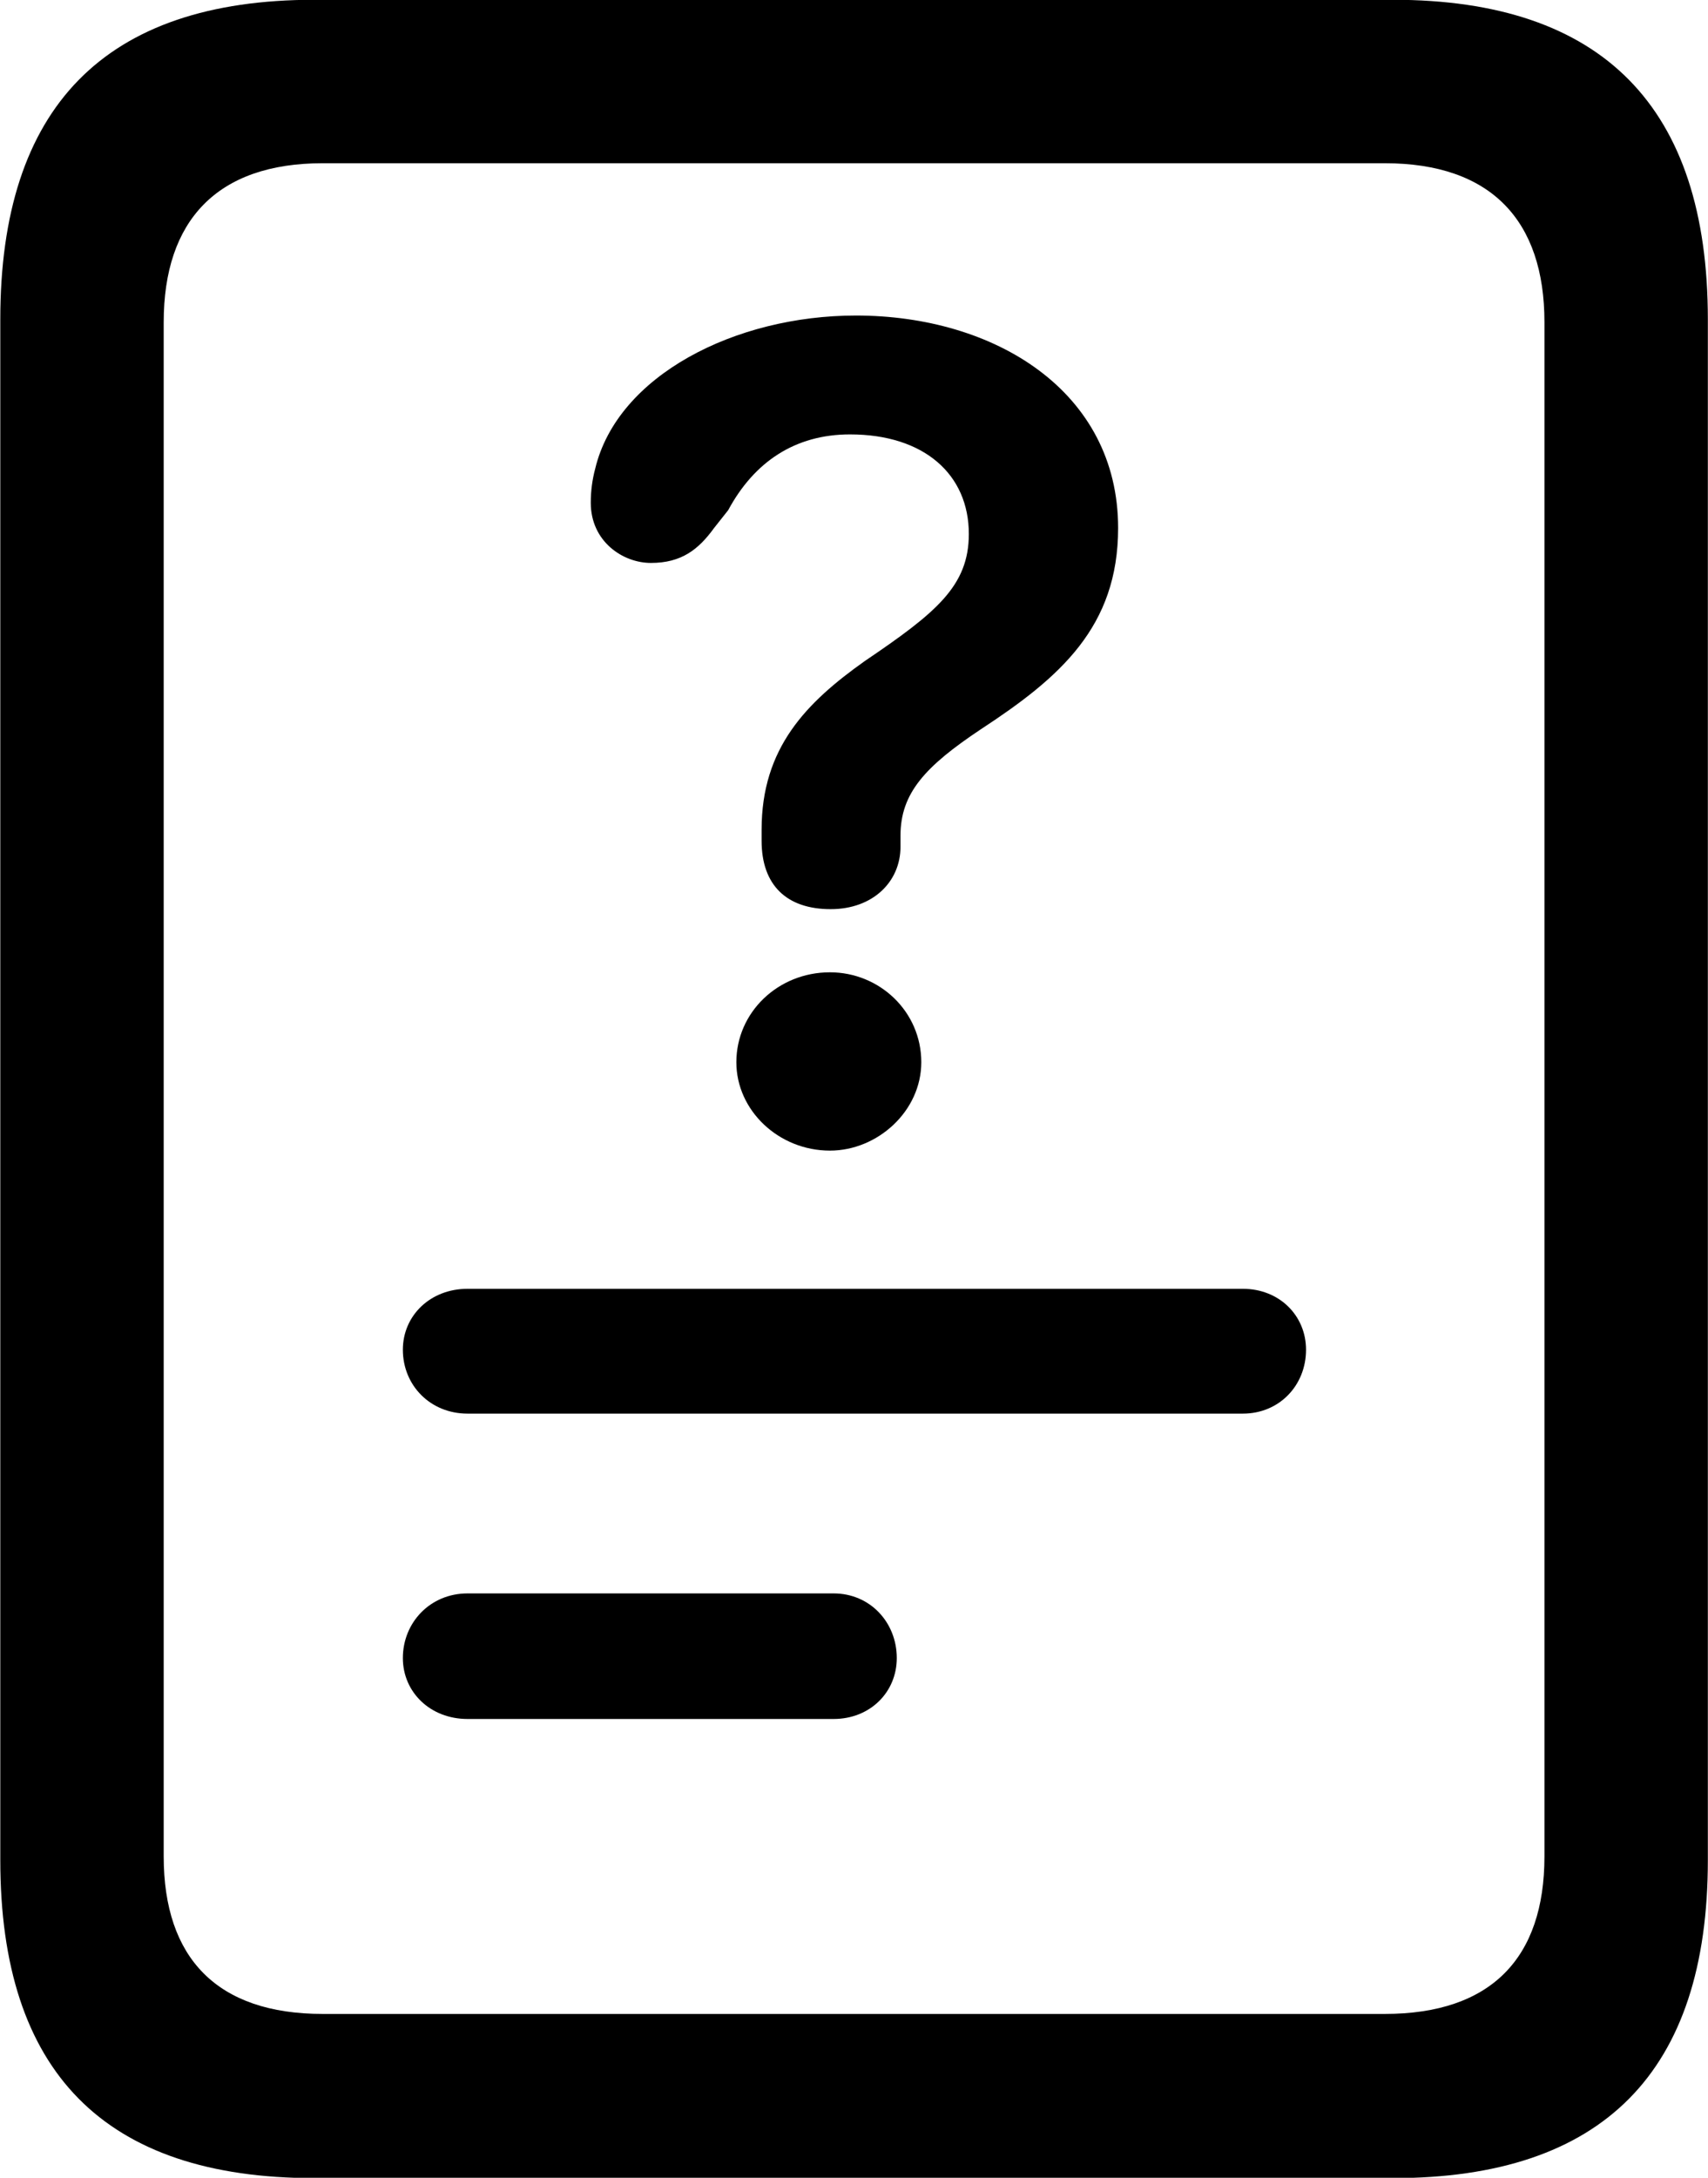 <svg viewBox="0 0 22.996 29.312" xmlns="http://www.w3.org/2000/svg"><path d="M0.004 25.037C0.004 27.887 1.404 29.317 4.234 29.317H18.754C21.584 29.317 22.994 27.887 22.994 25.037V4.297C22.994 1.447 21.584 -0.003 18.754 -0.003H4.234C1.404 -0.003 0.004 1.447 0.004 4.297ZM2.204 24.987V4.337C2.204 2.967 2.924 2.197 4.344 2.197H18.644C20.074 2.197 20.794 2.967 20.794 4.337V24.987C20.794 26.357 20.074 27.107 18.644 27.107H4.344C2.924 27.107 2.204 26.357 2.204 24.987ZM11.184 12.237C11.754 12.237 12.124 11.867 12.124 11.397V11.247C12.124 10.677 12.454 10.317 13.204 9.817C14.274 9.117 15.054 8.437 15.054 7.107C15.054 5.267 13.394 4.247 11.524 4.247C9.894 4.247 8.314 5.057 8.014 6.307C7.974 6.457 7.954 6.607 7.954 6.767C7.954 7.287 8.384 7.577 8.764 7.577C9.174 7.577 9.404 7.397 9.614 7.107L9.804 6.867C10.154 6.217 10.704 5.847 11.444 5.847C12.444 5.847 13.044 6.387 13.044 7.187C13.044 7.887 12.604 8.247 11.644 8.897C10.854 9.457 10.254 10.067 10.254 11.167V11.317C10.254 11.917 10.594 12.237 11.184 12.237ZM11.174 15.487C11.814 15.487 12.404 14.957 12.404 14.297C12.404 13.617 11.844 13.087 11.174 13.087C10.474 13.087 9.914 13.627 9.914 14.297C9.914 14.947 10.484 15.487 11.174 15.487ZM6.294 19.027H16.734C17.224 19.027 17.584 18.647 17.584 18.167C17.584 17.707 17.224 17.347 16.734 17.347H6.294C5.794 17.347 5.424 17.707 5.424 18.167C5.424 18.647 5.794 19.027 6.294 19.027ZM6.294 23.137H11.224C11.714 23.137 12.074 22.777 12.074 22.317C12.074 21.837 11.714 21.447 11.224 21.447H6.294C5.794 21.447 5.424 21.837 5.424 22.317C5.424 22.777 5.794 23.137 6.294 23.137Z" /></svg>